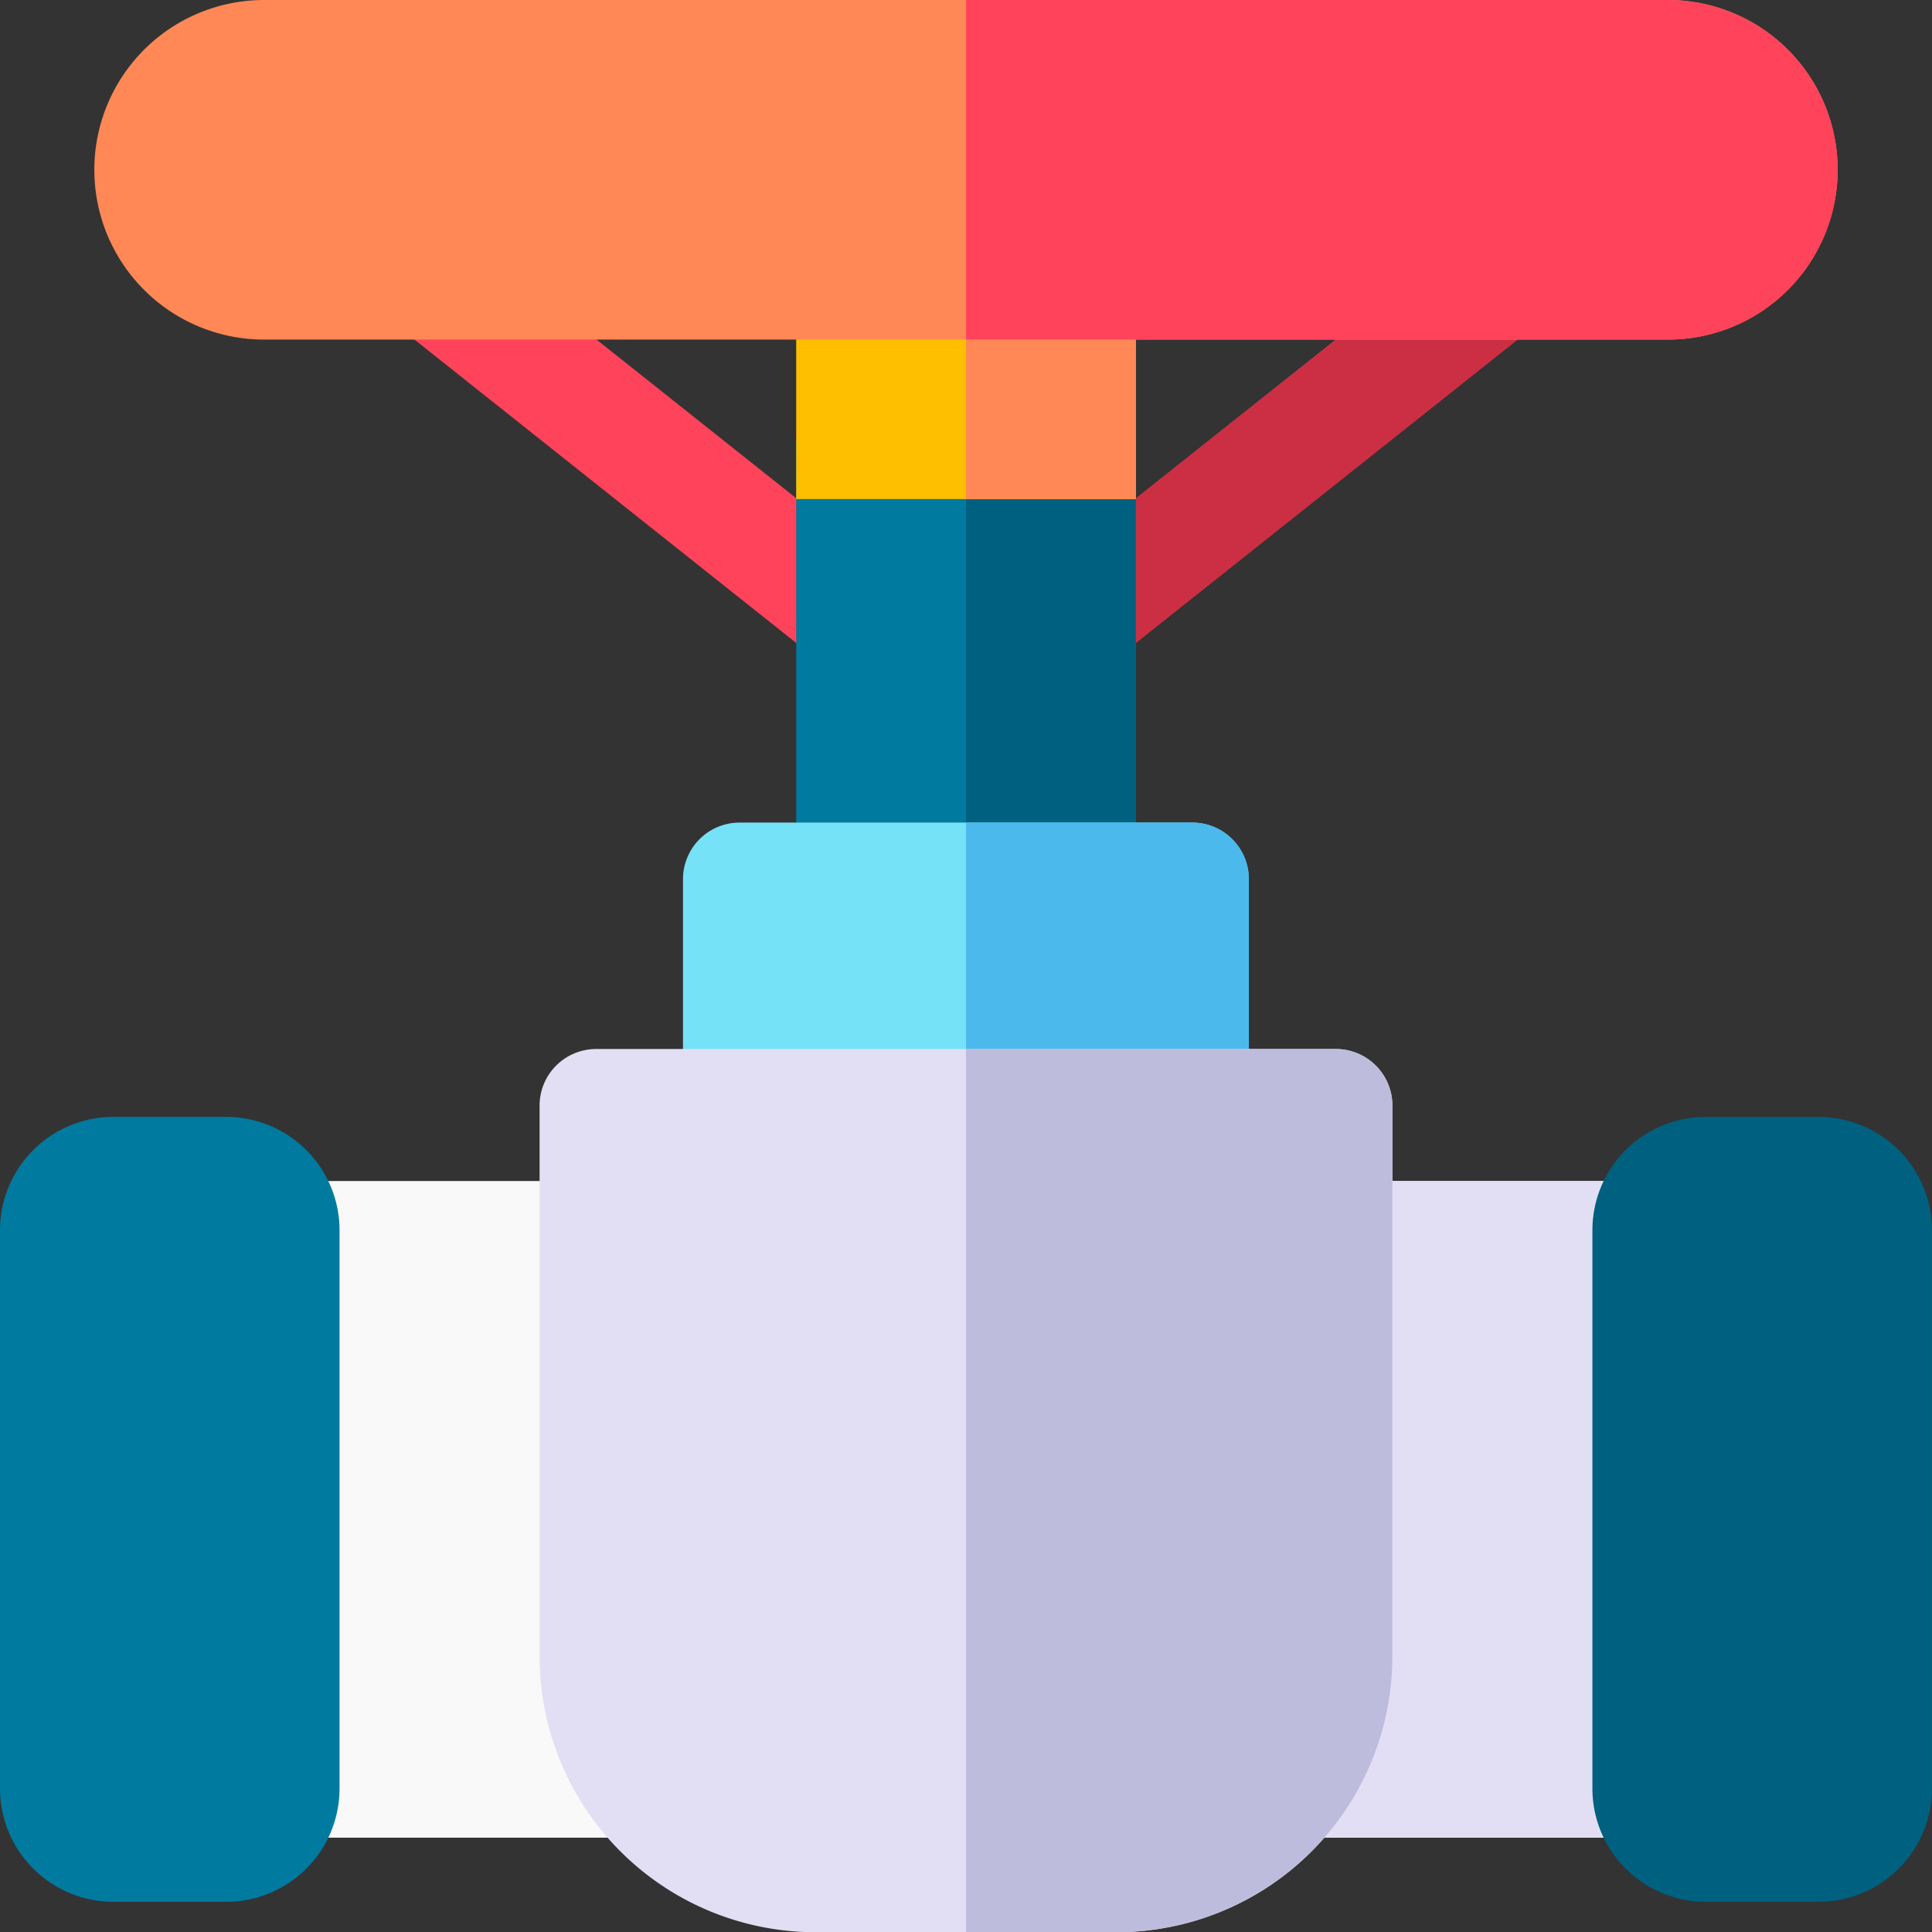 <svg xmlns="http://www.w3.org/2000/svg" id="valve" width="35" height="35" viewBox="0 0 35 35">
    <rect x="0" y="0" width="35" height="35" fill="#333333" stroke="none"/>
    <defs>
        <style>
            .cls-1{fill:#ff435b}.cls-3{fill:#007a9f}.cls-4{fill:#00607f}.cls-6{fill:#ff8856}.cls-8{fill:#e2dff4}
        </style>
    </defs>
    <g id="Group_437" transform="translate(6.841 4.101)">
        <path id="Path_682" d="M110.731 69.705a1.024 1.024 0 0 1-.638-.223l-9.634-7.656a1.025 1.025 0 1 1 1.276-1.606l9 7.149 9-7.149A1.025 1.025 0 0 1 121 61.827l-9.634 7.656a1.024 1.024 0 0 1-.635.222z" class="cls-1" transform="translate(-100.072 -59.998)"/>
    </g>
    <path id="Path_683" fill="#cc2e43" d="M266.437 60.387a1.026 1.026 0 0 0-1.437-.165l-9 7.149v2.335a1.023 1.023 0 0 0 .638-.223l9.634-7.656a1.025 1.025 0 0 0 .165-1.44z" transform="translate(-238.5 -55.898)"/>
    <path id="Path_684" d="M211 116.191h6.152v7.54H211z" class="cls-3" transform="translate(-196.576 -108.248)"/>
    <path id="Path_685" d="M256 116.191h3.076v7.54H256z" class="cls-4" transform="translate(-238.5 -108.248)"/>
    <path id="Path_686" fill="#fdbf00" d="M211 48.021h6.152v5.758H211z" transform="translate(-196.576 -44.738)"/>
    <path id="Path_687" d="M256 48.021h3.076v5.758H256z" class="cls-6" transform="translate(-238.5 -44.738)"/>
    <g id="Group_438" transform="translate(1.709)">
        <path id="Path_688" d="M53.506 6.152h-25.43a3.076 3.076 0 0 1 0-6.152h25.43a3.076 3.076 0 0 1 0 6.152z" class="cls-6" transform="translate(-25)"/>
    </g>
    <g id="Group_439" transform="translate(2.734 21.396)">
        <path id="Path_689" fill="#f9f9f9" d="M69.531 324.895H40V313h29.531z" transform="translate(-40 -313)"/>
    </g>
    <path id="Path_690" d="M256 313h14.766v11.895H256z" class="cls-8" transform="translate(-238.5 -291.604)"/>
    <path id="Path_691" fill="#76e2f8" d="M190.229 218h-8.2a1.025 1.025 0 0 0-1.029 1.025v4.1a1.025 1.025 0 0 0 1.025 1.025h8.2a1.025 1.025 0 0 0 1.025-1.025v-4.1a1.025 1.025 0 0 0-1.021-1.025z" transform="translate(-168.627 -203.098)"/>
    <g id="Group_440" transform="translate(0 20.234)">
        <path id="Path_692" d="M4.1 310.219H2.051A2.053 2.053 0 0 1 0 308.168v-10.117A2.053 2.053 0 0 1 2.051 296H4.1a2.053 2.053 0 0 1 2.051 2.051v10.117a2.053 2.053 0 0 1-2.051 2.051z" class="cls-3" transform="translate(0 -296)"/>
    </g>
    <g id="Group_441" transform="translate(28.848 20.234)">
        <path id="Path_693" d="M426.1 310.219h-2.051a2.053 2.053 0 0 1-2.049-2.051v-10.117a2.053 2.053 0 0 1 2.051-2.051h2.049a2.053 2.053 0 0 1 2.051 2.051v10.117a2.053 2.053 0 0 1-2.051 2.051z" class="cls-4" transform="translate(-422 -296)"/>
    </g>
    <path id="Path_694" d="M268.715 0H256v6.152h12.715a3.076 3.076 0 0 0 0-6.152z" class="cls-1" transform="translate(-238.5)"/>
    <path id="Path_695" fill="#4bb9ec" d="M260.1 218H256v6.152h4.1a1.025 1.025 0 0 0 1.025-1.025v-4.1A1.025 1.025 0 0 0 260.1 218z" transform="translate(-238.5 -203.098)"/>
    <g id="Group_442" transform="translate(9.775 19.004)">
        <path id="Path_696" d="M153.459 294h-5.469a5 5 0 0 1-4.99-4.99v-9.98a1.025 1.025 0 0 1 1.025-1.03h13.4a1.025 1.025 0 0 1 1.025 1.025v9.98a5 5 0 0 1-4.991 4.995z" class="cls-8" transform="translate(-143 -278)"/>
    </g>
    <path id="Path_697" fill="#bebcdd" d="M262.7 278H256v16h2.734a5 5 0 0 0 4.99-4.99v-9.98A1.025 1.025 0 0 0 262.7 278z" transform="translate(-238.5 -258.996)"/>
</svg>
